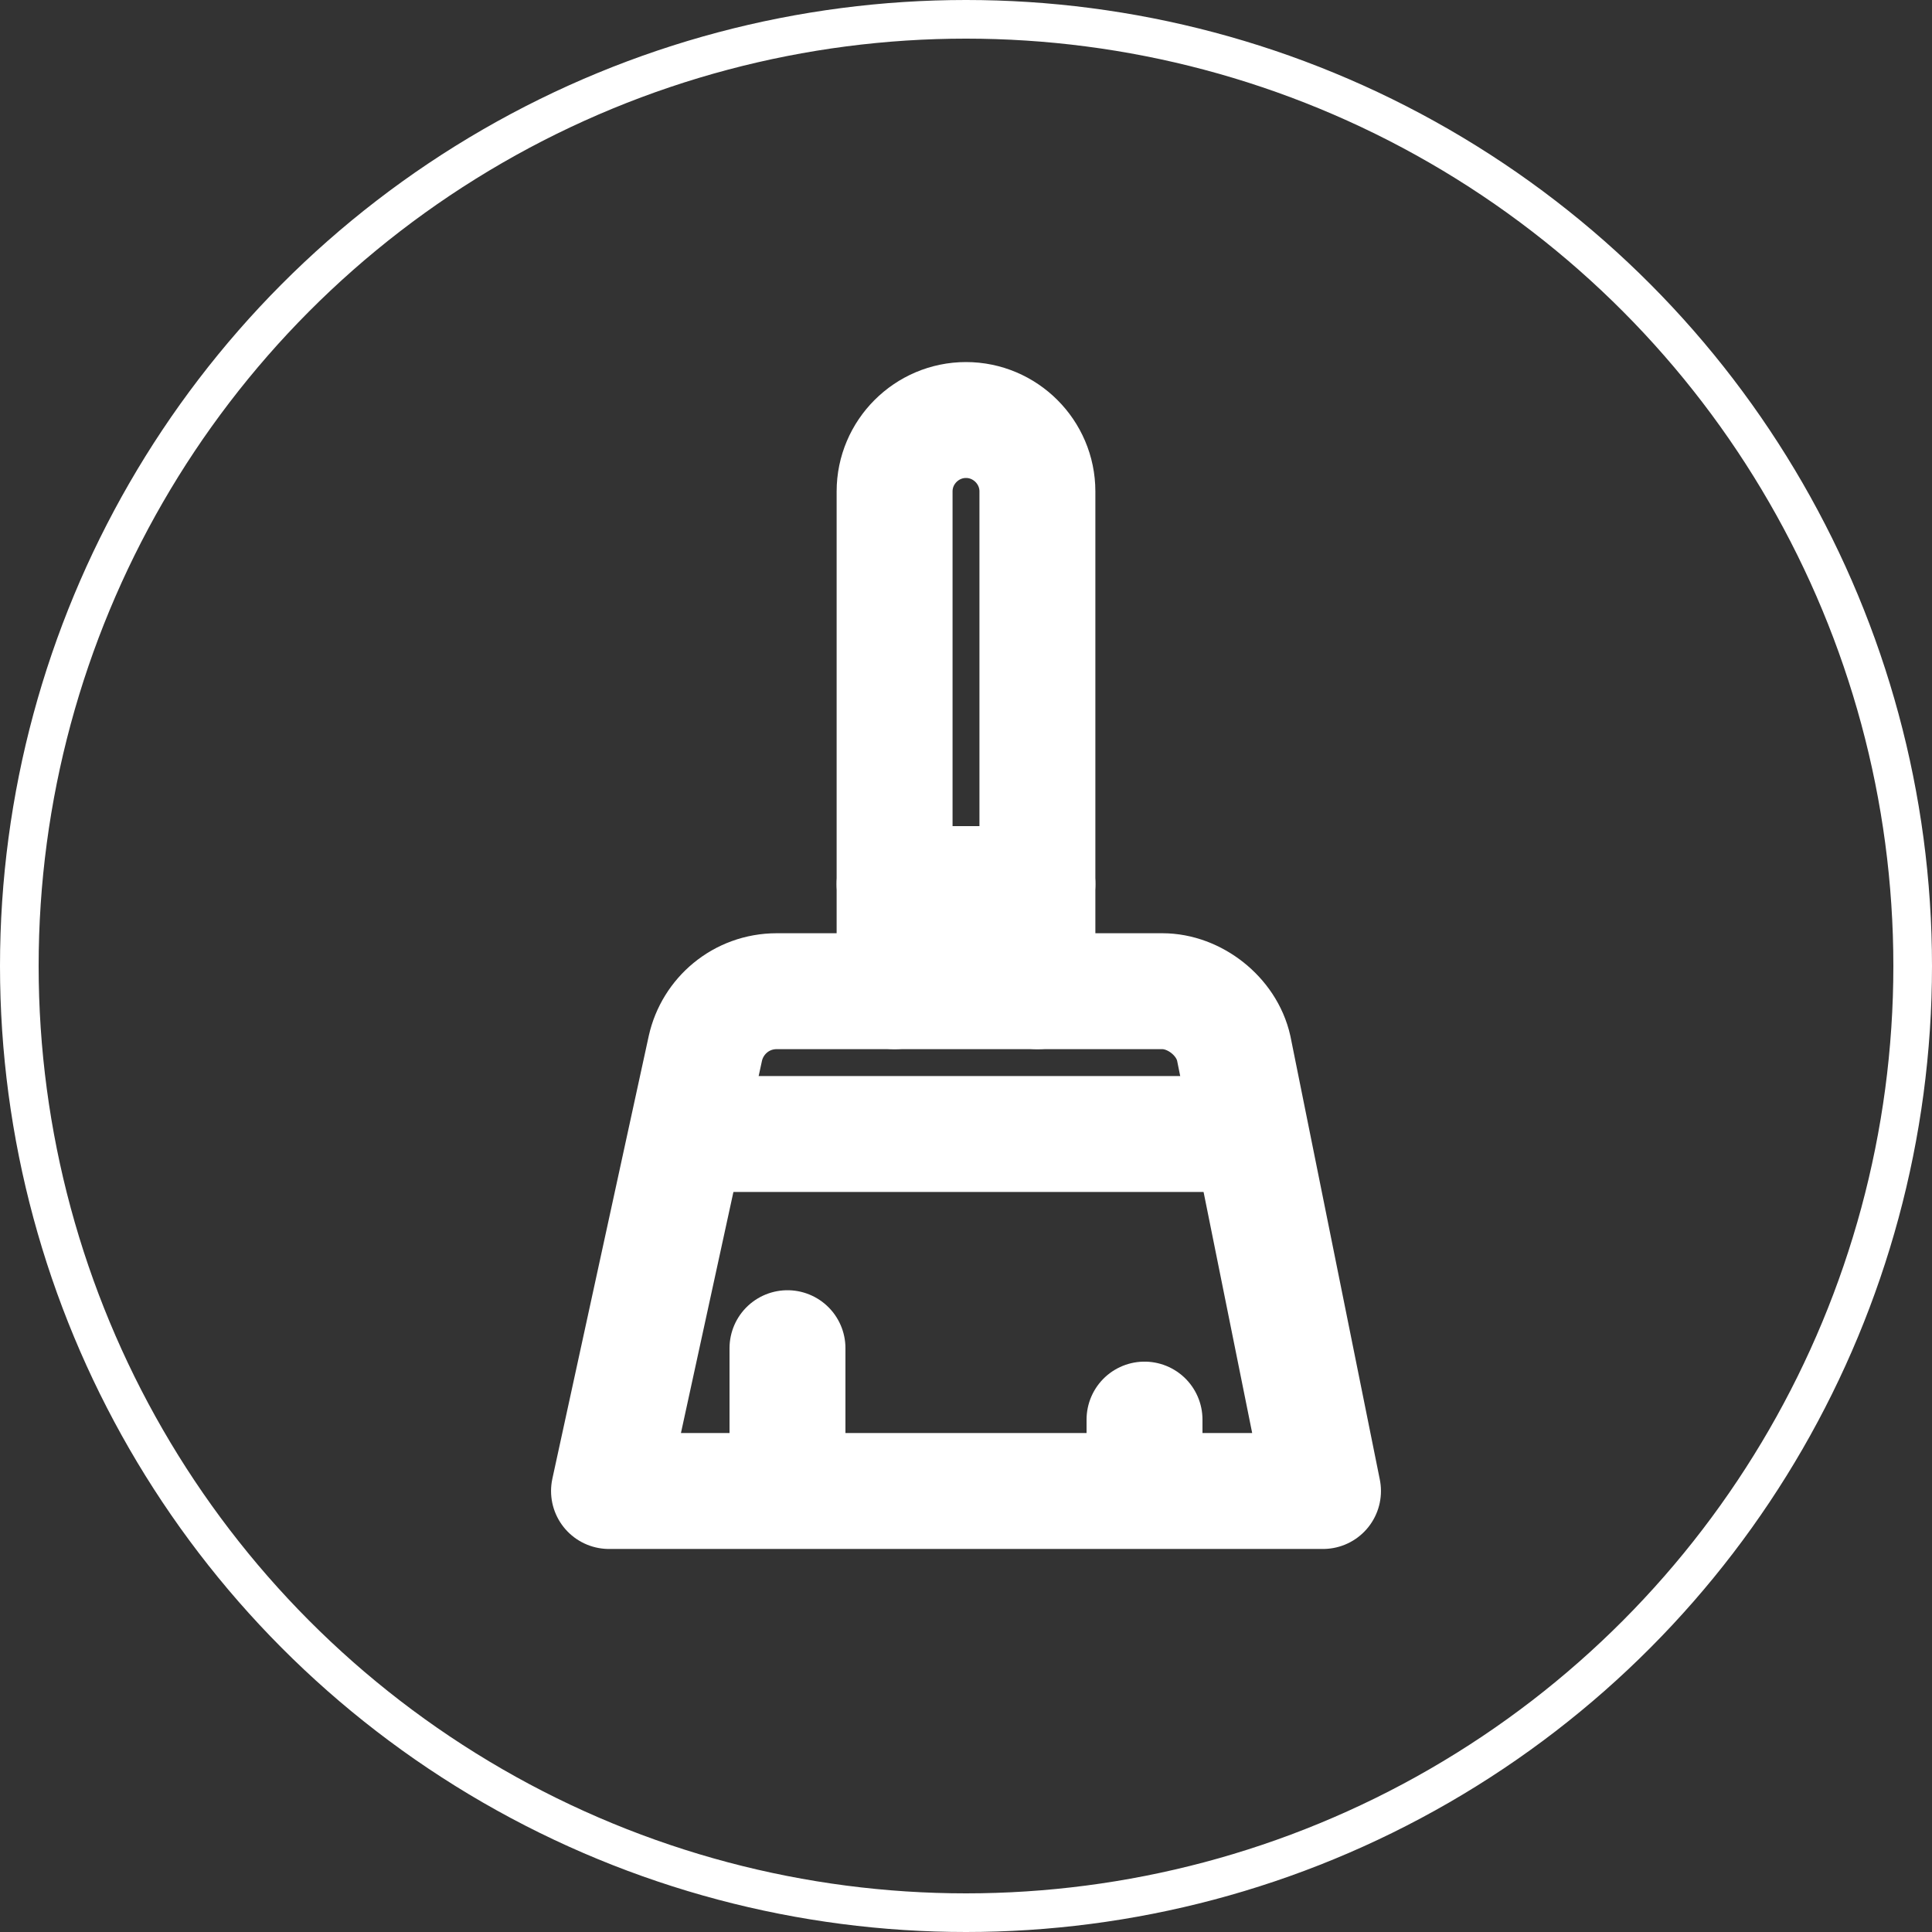 <svg width="50" height="50" viewBox="0 0 50 50" fill="none" xmlns="http://www.w3.org/2000/svg">
<rect x="0" y="0" width="50" height="50" fill="#333333" stroke="none"/>
<circle cx="25" cy="25" r="24.5" stroke="white"/>
<path d="M23.152 25.652V12.717C23.152 11.701 23.983 10.87 25 10.87C26.016 10.87 26.848 11.701 26.848 12.717V25.652" stroke="white" stroke-width="3" stroke-miterlimit="10" stroke-linecap="round" stroke-linejoin="round"/>
<path d="M23.152 22.88H26.848" stroke="white" stroke-width="3" stroke-miterlimit="10" stroke-linecap="round" stroke-linejoin="round"/>
<path d="M34.239 38.587H15.761L18.255 27.13C18.44 26.299 19.179 25.652 20.103 25.652H30.081C30.913 25.652 31.744 26.299 31.929 27.13L34.239 38.587Z" stroke="white" stroke-width="3" stroke-miterlimit="10" stroke-linecap="round" stroke-linejoin="round"/>
<path d="M18.533 29.348H31.467" stroke="white" stroke-width="3" stroke-miterlimit="10" stroke-linecap="round" stroke-linejoin="round"/>
<path d="M20.38 34.891V37.663" stroke="white" stroke-width="3" stroke-miterlimit="10" stroke-linecap="round" stroke-linejoin="round"/>
<path d="M29.62 36.739V37.663" stroke="white" stroke-width="3" stroke-miterlimit="10" stroke-linecap="round" stroke-linejoin="round"/>
</svg>
